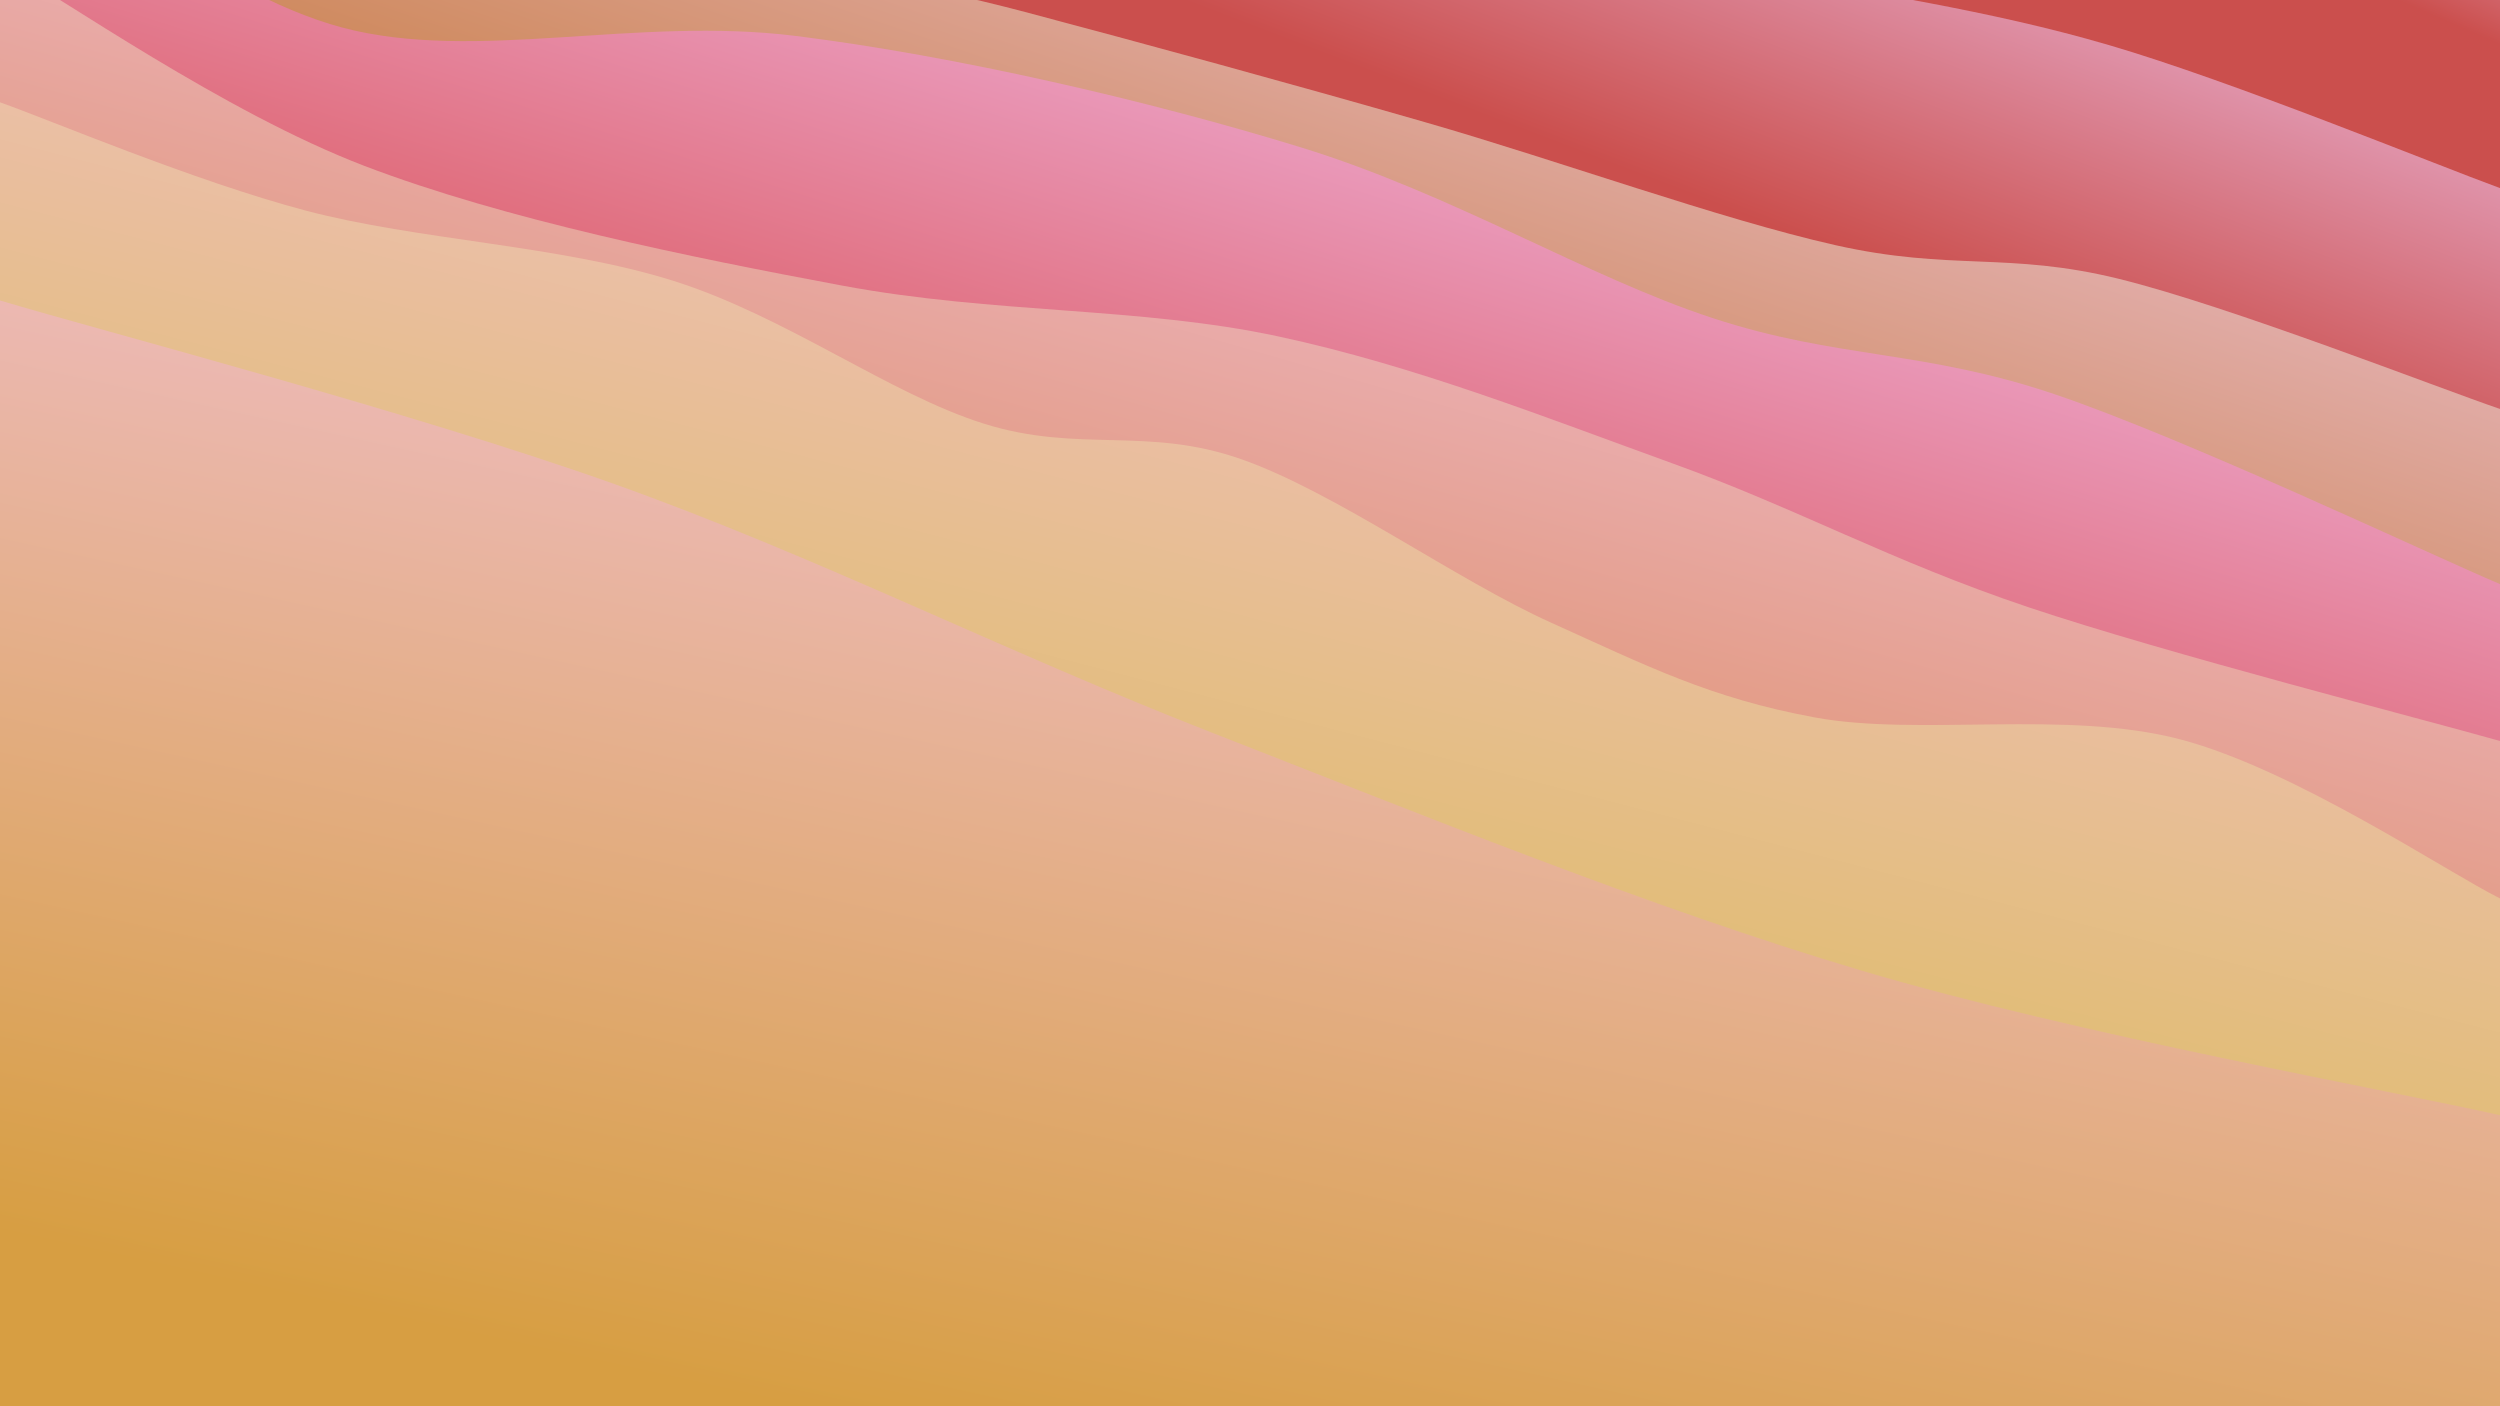<svg class="canvas" viewBox="0 0 1920 1080" preserveAspectRatio="xMaxYMid slice"
    xmlns="http://www.w3.org/2000/svg" version="1.1"
    xmlns:xlink="http://www.w3.org/1999/xlink"
    xmlns:svgjs="http://svgjs.com/svgjs">
    <rect width="1920" height="1080" fill="hsl(325, 65%, 15%)"></rect>
    <defs>
        <linearGradient x1="0.5" y1="0" x2="0" y2="1" id="SvgjsLinearGradient1182">
            <stop stop-color="#eec4ed" offset="0"></stop>
            <stop stop-color="#cb4f4d" offset="0.1"></stop>
        </linearGradient>
        <linearGradient x1="0.5" y1="0" x2="0" y2="1" id="SvgjsLinearGradient1183">
            <stop stop-color="#eec4ed" offset="0"></stop>
            <stop stop-color="#cb4f4d" offset="0.229"></stop>
        </linearGradient>
        <linearGradient x1="0.5" y1="0" x2="0" y2="1" id="SvgjsLinearGradient1184">
            <stop stop-color="#eec4dc" offset="0"></stop>
            <stop stop-color="#cb824d" offset="0.357"></stop>
        </linearGradient>
        <linearGradient x1="0.5" y1="0" x2="0" y2="1" id="SvgjsLinearGradient1185">
            <stop stop-color="#f2c0f1" offset="0"></stop>
            <stop stop-color="#d74442" offset="0.486"></stop>
        </linearGradient>
        <linearGradient x1="0.5" y1="0" x2="0" y2="1" id="SvgjsLinearGradient1186">
            <stop stop-color="#f2c0dd" offset="0"></stop>
            <stop stop-color="#d78042" offset="0.614"></stop>
        </linearGradient>
        <linearGradient x1="0.5" y1="0" x2="0" y2="1" id="SvgjsLinearGradient1187">
            <stop stop-color="#f2c0c9" offset="0"></stop>
            <stop stop-color="#d7bb42" offset="0.743"></stop>
        </linearGradient>
        <linearGradient x1="0.5" y1="0" x2="0" y2="1" id="SvgjsLinearGradient1188">
            <stop stop-color="#f2c0d3" offset="0"></stop>
            <stop stop-color="#d79e42" offset="0.871"></stop>
        </linearGradient>
    </defs>
    <path d="M0,-578.754C42.824,-560.846,167.583,-490.16,256.945,-471.308C346.308,-452.457,440.755,-490.778,536.176,-465.647C631.597,-440.517,733.543,-358.593,829.47,-320.526C925.397,-282.458,1018.287,-253.285,1111.738,-237.243C1205.189,-221.202,1303.339,-242.388,1390.176,-224.276C1477.012,-206.165,1544.454,-159.493,1632.758,-128.572C1721.062,-97.652,1872.126,-53.724,1920,-38.754L 1920 1080 L 0 1080 Z" fill="url(#SvgjsLinearGradient1182)"></path>
    <path d="M0,-409.826C41.236,-398.985,153.527,-370.246,247.416,-344.782C341.304,-319.317,463.049,-283.119,563.331,-257.038C663.613,-230.956,758.419,-219.596,849.107,-188.295C939.795,-156.994,1023.895,-96.93,1107.461,-69.232C1191.027,-41.533,1265.135,-39.411,1350.502,-22.102C1435.869,-4.793,1524.747,6.864,1619.663,34.625C1714.579,62.385,1869.944,126.154,1920,144.459L 1920 1080 L 0 1080 Z" fill="url(#SvgjsLinearGradient1183)"></path>
    <path d="M0,-254.481C38.483,-242.184,138.696,-214.821,230.9,-180.698C323.103,-146.574,460.485,-81.393,553.219,-49.74C645.954,-18.086,697.129,-14.699,787.306,9.224C877.483,33.146,990.605,63.96,1094.282,93.794C1197.959,123.629,1320.53,168.172,1409.368,188.231C1498.205,208.291,1542.201,193.174,1627.306,214.151C1712.412,235.127,1871.218,297.434,1920,314.091L 1920 1080 L 0 1080 Z" fill="url(#SvgjsLinearGradient1184)"></path>
    <path d="M0,-134.243C43.837,-108.334,161.19,-5.758,263.021,21.214C364.852,48.186,488.321,12.264,610.984,27.588C733.648,42.913,881.611,77.04,999.002,113.16C1116.393,149.279,1218.886,212.717,1315.328,244.305C1411.77,275.893,1476.875,268.636,1577.654,302.688C1678.432,336.739,1862.942,424.293,1920,448.614L 1920 1080 L 0 1080 Z" fill="url(#SvgjsLinearGradient1185)"></path>
    <path d="M0,-28.059C46.652,-2.145,172.082,86.189,279.909,127.427C387.737,168.666,530.05,197.561,646.966,219.373C763.882,241.185,875.163,235.549,981.406,258.298C1087.649,281.047,1188.327,321.185,1284.423,355.869C1380.519,390.553,1452.054,430.867,1557.983,466.403C1663.913,501.938,1859.664,551.97,1920,569.084L 1920 1080 L 0 1080 Z" fill="url(#SvgjsLinearGradient1186)"></path>
    <path d="M0,78.573C39.097,92.425,148.452,138.851,234.58,161.684C320.708,184.517,429.934,188.291,516.769,215.571C603.604,242.852,682.844,302.522,755.588,325.369C828.331,348.215,880.596,327.162,953.23,352.648C1025.865,378.134,1118.04,445.235,1191.396,478.283C1264.752,511.33,1312.809,535.994,1393.365,550.932C1473.92,565.87,1586.956,544.733,1674.729,567.912C1762.501,591.09,1879.121,669.654,1920,690.002L 1920 1080 L 0 1080 Z" fill="url(#SvgjsLinearGradient1187)"></path>
    <path d="M0,230.774C78.663,254.277,316.797,316.456,471.975,371.793C627.154,427.131,771.368,500.501,931.069,562.799C1090.771,625.097,1265.362,696.633,1430.184,745.581C1595.006,794.529,1838.364,838.003,1920,856.488L 1920 1080 L 0 1080 Z" fill="url(#SvgjsLinearGradient1188)"></path>
</svg>